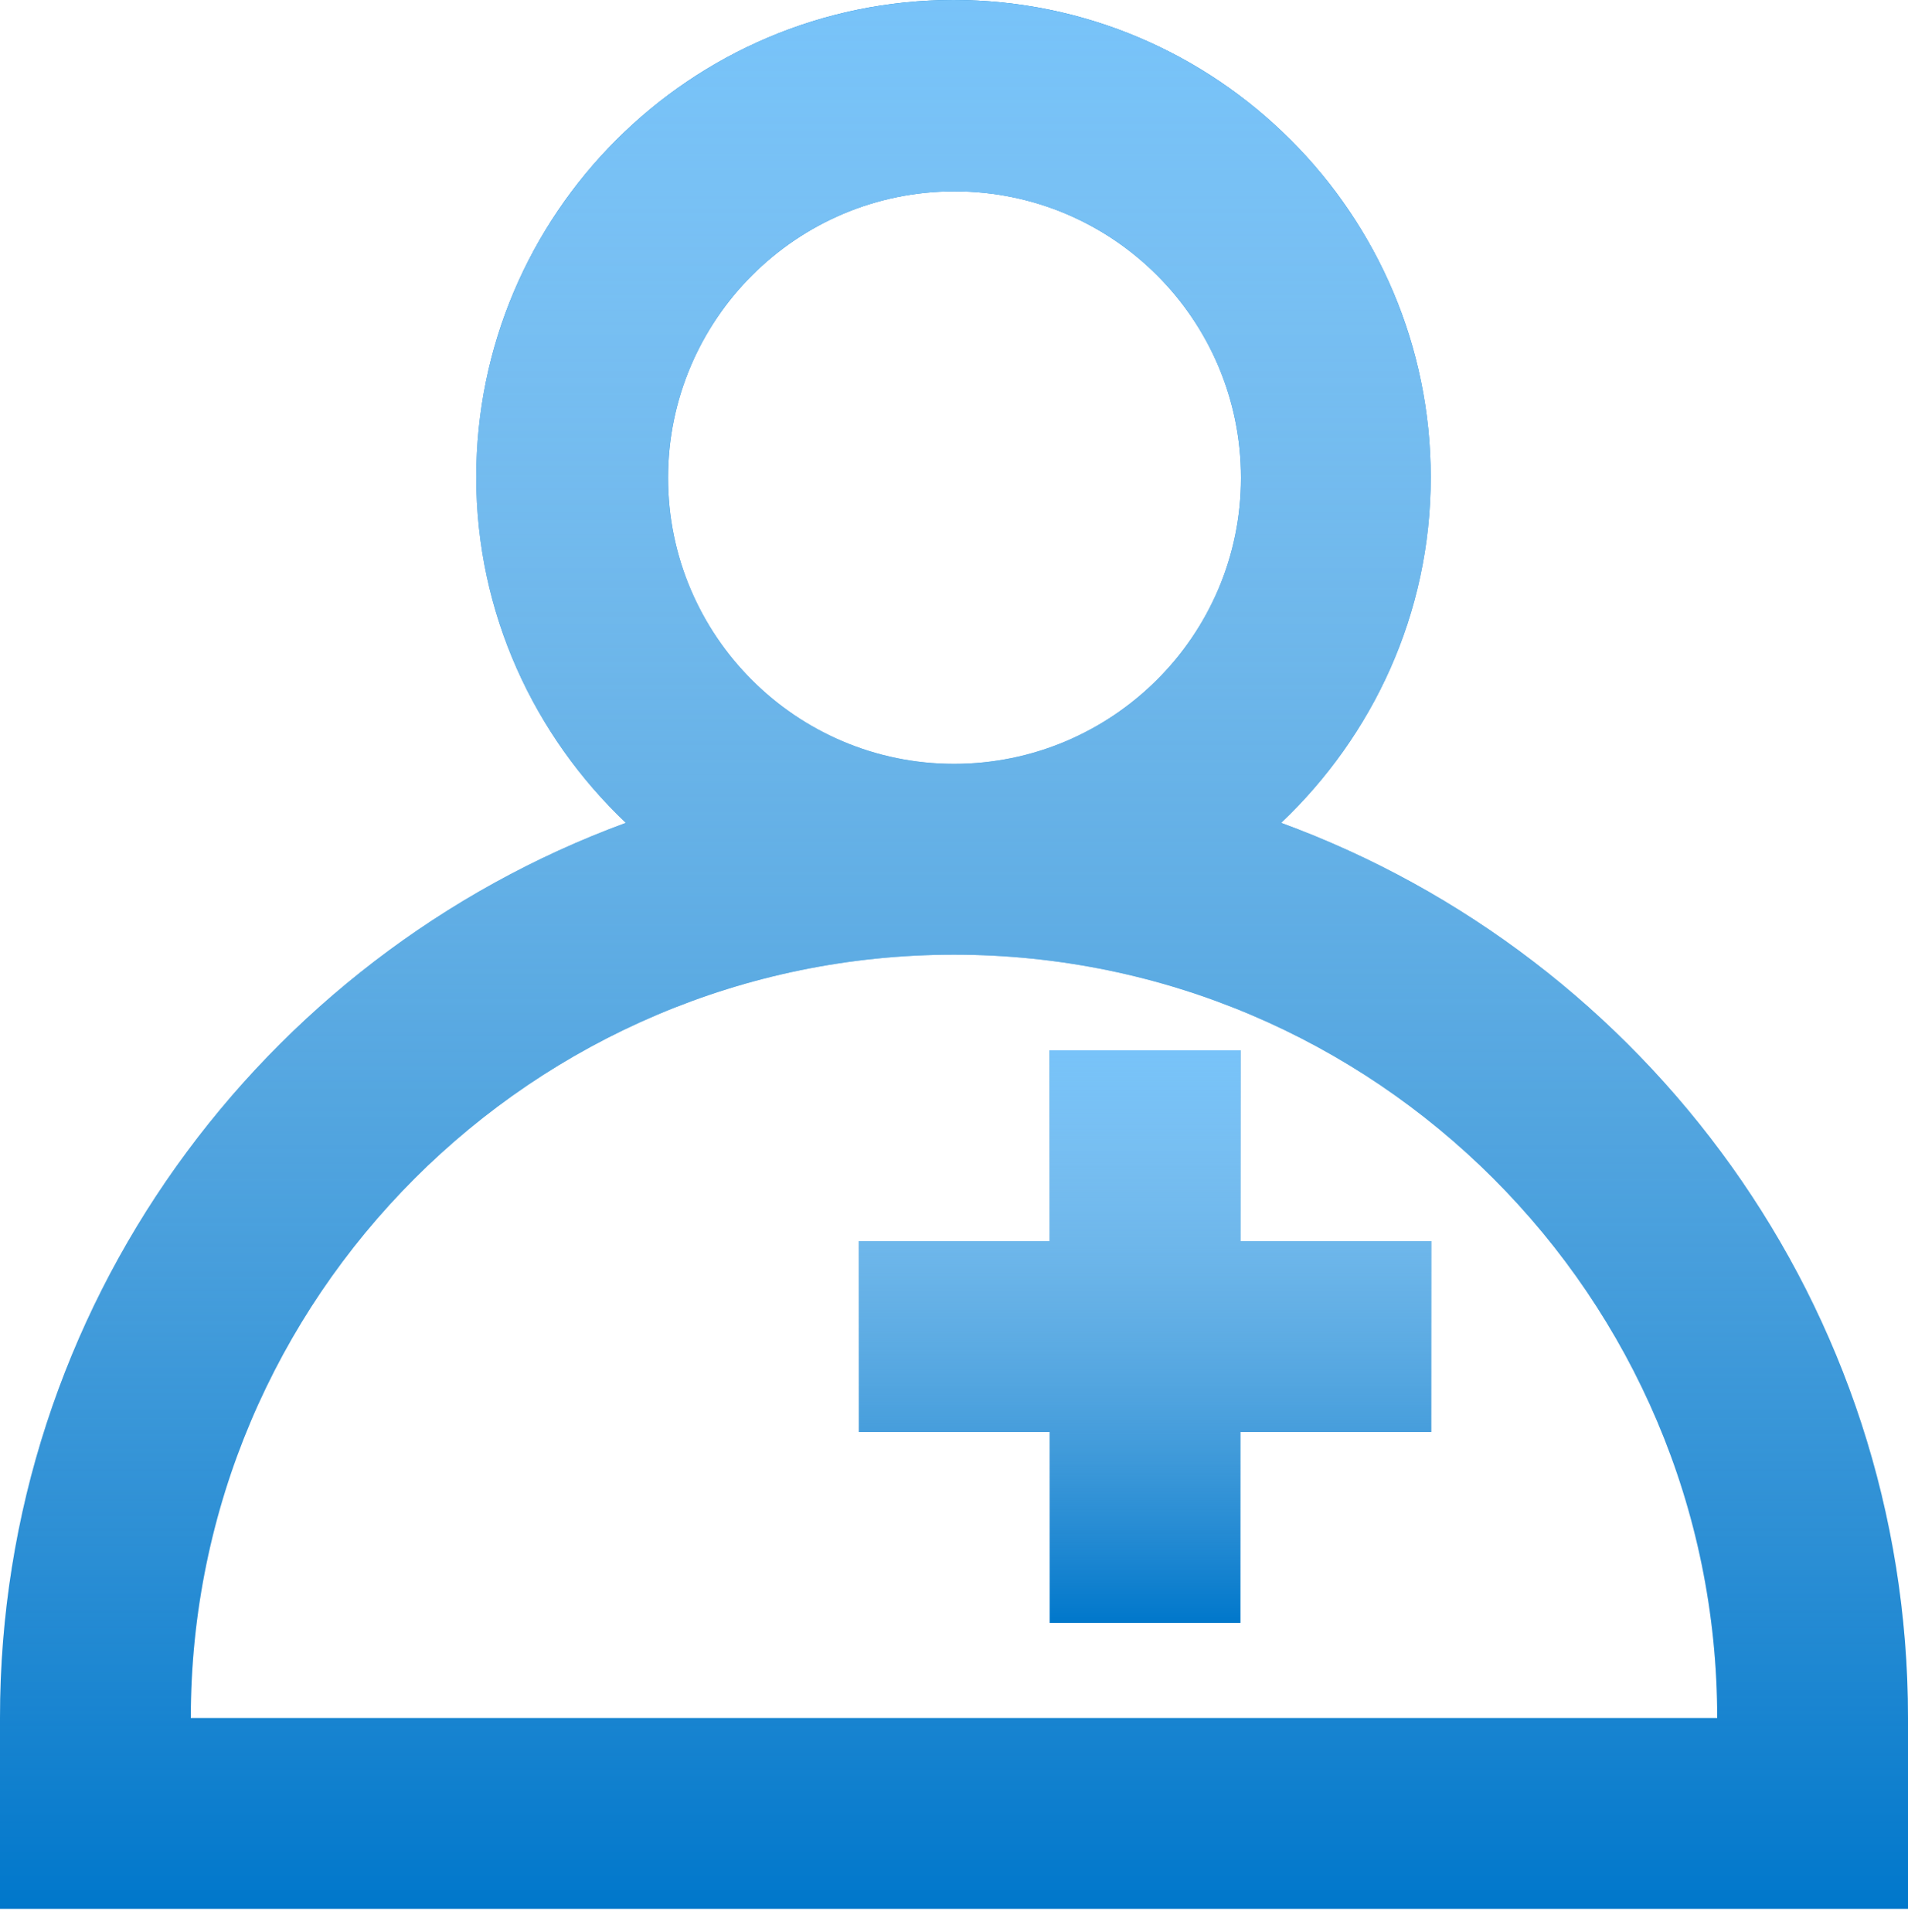 <svg width="81" height="82" viewBox="0 0 81 82" fill="none" xmlns="http://www.w3.org/2000/svg">
<path d="M54.389 34.927C58.277 31.234 60.739 26.05 60.739 20.261C60.739 9.094 51.646 0 40.478 0C29.311 0 20.218 9.094 20.218 20.261C20.218 26.028 22.68 31.234 26.568 34.927C11.102 40.608 0 55.469 0 72.922V81.022H81V72.922C81 55.469 69.898 40.608 54.389 34.927ZM28.361 20.282C28.361 13.586 33.804 8.122 40.522 8.122C47.239 8.122 52.682 13.565 52.682 20.282C52.682 27 47.196 32.422 40.5 32.422C33.804 32.422 28.361 26.978 28.361 20.282ZM8.1 72.922C8.1 55.058 22.637 40.522 40.5 40.522C58.363 40.522 72.9 55.058 72.9 72.922H8.1Z" fill="#0077CB"/>
<path d="M54.389 34.927C58.277 31.234 60.739 26.05 60.739 20.261C60.739 9.094 51.646 0 40.478 0C29.311 0 20.218 9.094 20.218 20.261C20.218 26.028 22.68 31.234 26.568 34.927C11.102 40.608 0 55.469 0 72.922V81.022H81V72.922C81 55.469 69.898 40.608 54.389 34.927ZM28.361 20.282C28.361 13.586 33.804 8.122 40.522 8.122C47.239 8.122 52.682 13.565 52.682 20.282C52.682 27 47.196 32.422 40.5 32.422C33.804 32.422 28.361 26.978 28.361 20.282ZM8.1 72.922C8.1 55.058 22.637 40.522 40.5 40.522C58.363 40.522 72.9 55.058 72.9 72.922H8.1Z" fill="url(#paint0_linear)"/>
<path d="M52.661 44.582H44.561V52.682H36.461V60.782H44.561V68.882H52.661V60.782H60.761V52.682H52.661V44.582Z" fill="#0077CB"/>
<path d="M52.661 44.582H44.561V52.682H36.461V60.782H44.561V68.882H52.661V60.782H60.761V52.682H52.661V44.582Z" fill="url(#paint1_linear)"/>
<defs>
<linearGradient id="paint0_linear" x1="40.5" y1="0" x2="40.5" y2="81.022" gradientUnits="userSpaceOnUse">
<stop stop-color="#78C3F9"/>
<stop offset="1" stop-color="white" stop-opacity="0"/>
</linearGradient>
<linearGradient id="paint1_linear" x1="48.611" y1="44.582" x2="48.611" y2="68.882" gradientUnits="userSpaceOnUse">
<stop stop-color="#78C3F9"/>
<stop offset="1" stop-color="white" stop-opacity="0"/>
</linearGradient>
</defs>
</svg>
